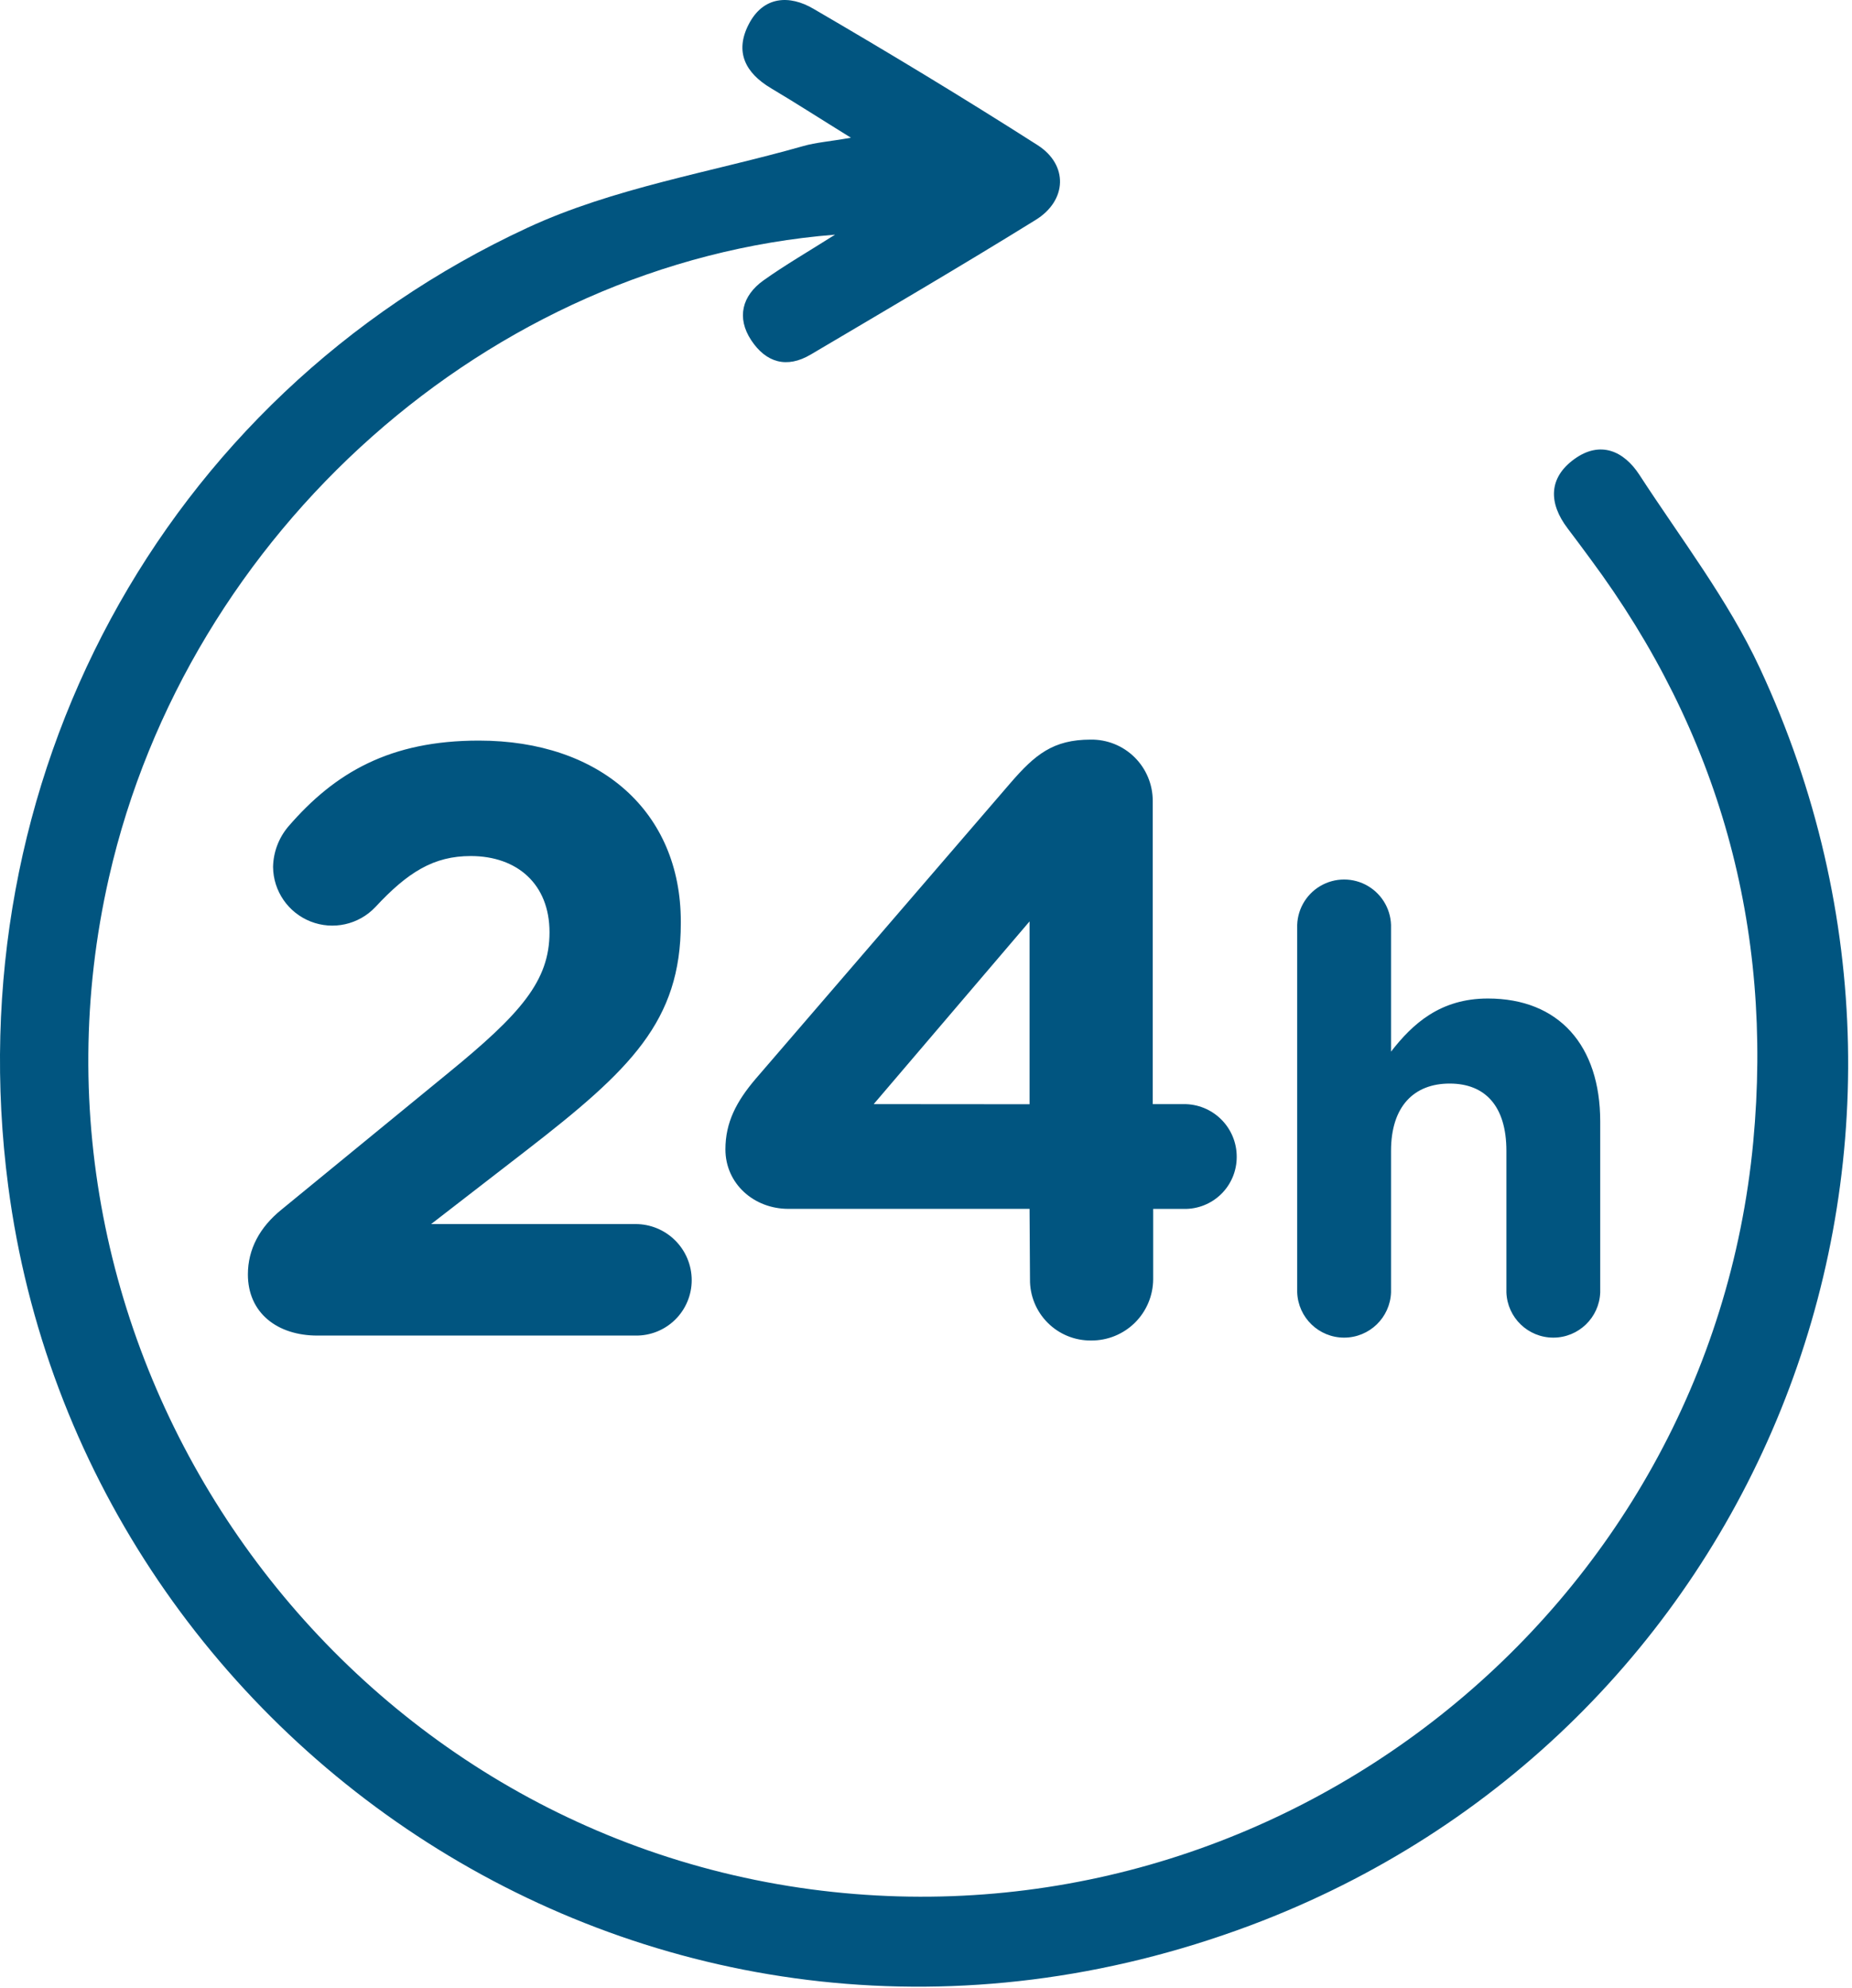 <svg width="301px" height="323px" viewBox="0 0 301 323" version="1.1" xmlns="http://www.w3.org/2000/svg" xmlns:xlink="http://www.w3.org/1999/xlink">
   <g stroke="none" stroke-width="1" fill="none" fill-rule="evenodd">
        <g transform="translate(-1, 0)" fill="#015580" fill-rule="nonzero">
            <path d="M131.53,23.74 C116.54,28 100.72,30.52 86.75,37 C27.17,64.62 -6.25,127.12 2.33,192.7 C14.33,284.46 109.4,348.33 204.17,312.88 C286.61,282 324.2,188.3 287,108.52 C281.83,97.44 274.18,87.52 267.45,77.16 C264.93,73.29 261.11,71.54 256.88,74.59 C252.65,77.64 252.66,81.76 255.79,85.87 C257.04,87.51 258.26,89.17 259.48,90.82 C280.41,119.02 289.23,150.69 285.95,185.55 C278.76,261.8 208.85,317.14 132.81,307 C54.45,296.53 1.13,219.67 18.72,142.53 C31.52,86.37 80.6,42.59 136.72,38.13 C132.28,40.94 128.57,43.08 125.09,45.56 C121.61,48.04 120.68,51.63 123.09,55.28 C125.5,58.93 128.87,59.91 132.75,57.62 C144.98,50.39 157.25,43.21 169.33,35.73 C174.44,32.57 174.65,26.79 169.63,23.58 C157.63,15.92 145.49,8.58 133.21,1.43 C129.36,-0.84 125.05,-0.7 122.66,4 C120.39,8.45 122.15,11.86 126.3,14.33 C130.45,16.8 134.24,19.25 139.3,22.38 C135.82,23 133.62,23.14 131.53,23.74 Z M46.74,196.56 L73.83,174.37 C85.68,164.7 90.31,159.37 90.31,151.49 C90.31,143.61 85,139.1 77.51,139.1 C71.51,139.1 67.3,141.69 61.99,147.41 C59.288,150.253 55.131,151.173 51.481,149.736 C47.832,148.299 45.418,144.792 45.38,140.87 C45.426,138.477 46.291,136.173 47.83,134.34 C55.45,125.49 64.44,120.34 78.83,120.34 C98.57,120.34 111.65,131.92 111.65,149.75 L111.65,150 C111.65,165.93 103.48,173.83 86.59,186.9 L71.07,198.9 L104.29,198.9 C106.711,198.897 109.033,199.857 110.745,201.568 C112.458,203.278 113.42,205.599 113.42,208.02 C113.42,210.43 112.454,212.739 110.738,214.43 C109.022,216.122 106.699,217.055 104.29,217.02 L52.59,217.02 C46.06,217.02 41.29,213.34 41.29,207.08 C41.29,203 43.2,199.42 46.74,196.56 Z M168.33,196.43 L129.12,196.43 C123.53,196.43 118.9,192.34 118.9,186.76 C118.9,182.4 120.67,179 123.8,175.32 L165.2,127.26 C169.2,122.63 172.14,120.18 178.27,120.18 C180.93,120.143 183.495,121.173 185.389,123.041 C187.284,124.91 188.35,127.459 188.35,130.12 L188.35,179.41 L193.35,179.41 C195.643,179.38 197.851,180.274 199.478,181.89 C201.105,183.505 202.014,185.707 202,188 C202.003,190.264 201.096,192.434 199.482,194.021 C197.868,195.609 195.683,196.48 193.42,196.44 L188.42,196.44 L188.42,207.88 C188.404,210.536 187.333,213.076 185.442,214.941 C183.551,216.805 180.996,217.841 178.34,217.82 C175.695,217.85 173.149,216.812 171.279,214.941 C169.408,213.071 168.37,210.525 168.4,207.88 L168.33,196.43 Z M168.33,179.43 L168.33,149.72 L143,179.41 L168.33,179.43 Z M211.83,150.82 C211.729,148.03 213.16,145.408 215.561,143.983 C217.961,142.558 220.949,142.558 223.349,143.983 C225.75,145.408 227.181,148.03 227.08,150.82 L227.08,170.88 C230.59,166.36 235.08,162.25 242.82,162.25 C254.36,162.25 261.08,169.87 261.08,182.25 L261.08,210 C260.931,214.104 257.561,217.354 253.455,217.354 C249.349,217.354 245.979,214.104 245.83,210 L245.83,187 C245.83,179.78 242.42,176.07 236.61,176.07 C230.8,176.07 227.08,179.78 227.08,187 L227.08,210 C226.931,214.104 223.561,217.354 219.455,217.354 C215.349,217.354 211.979,214.104 211.83,210 L211.83,150.82 Z" id="Shape"></path>
        </g>
    </g>
</svg>